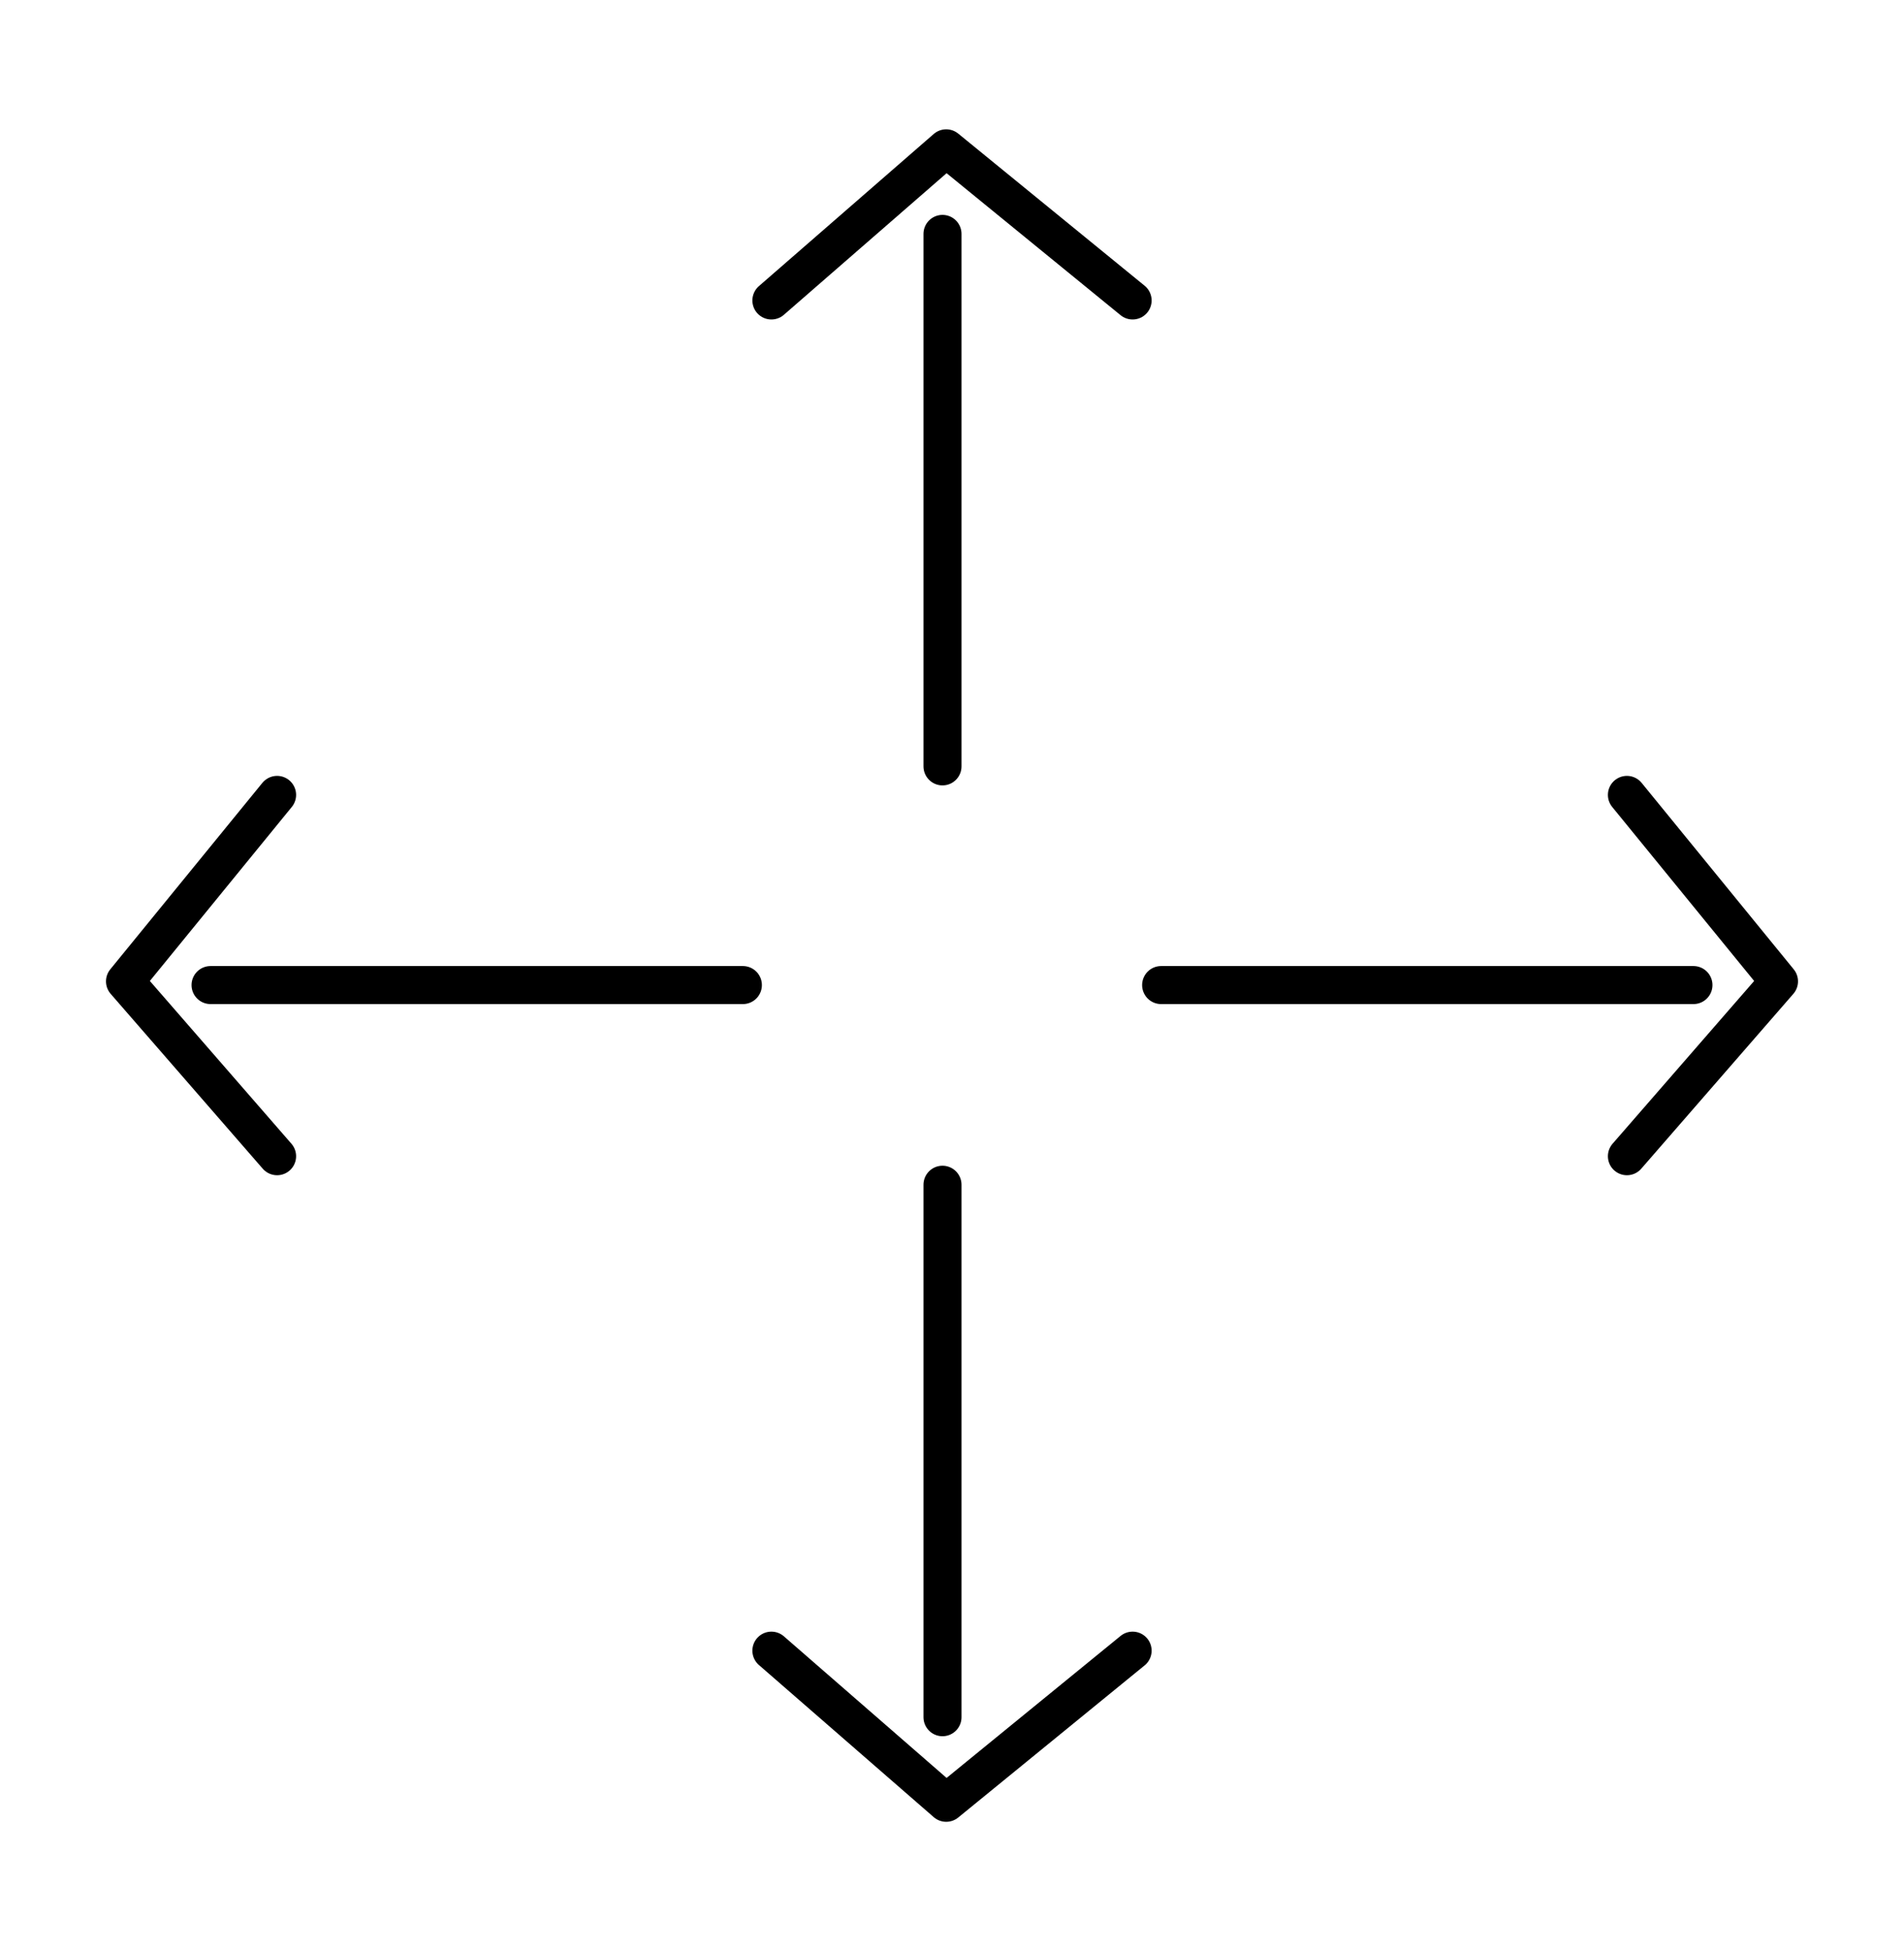 <?xml version="1.0" encoding="utf-8"?>
<!-- Generator: Adobe Illustrator 23.0.1, SVG Export Plug-In . SVG Version: 6.00 Build 0)  -->
<svg version="1.1" xmlns="http://www.w3.org/2000/svg" xmlns:xlink="http://www.w3.org/1999/xlink" x="0px" y="0px"
	 viewBox="0 0 200.3 205.2" style="enable-background:new 0 0 200.3 205.2;" xml:space="preserve">
<style type="text/css">
	.st0{display:none;}
	.st1{display:inline;fill:none;stroke:#000000;stroke-width:6;stroke-linecap:round;stroke-linejoin:round;stroke-miterlimit:10;}
	.st2{display:inline;}
	.st3{display:inline;fill:none;stroke:#000000;stroke-width:4;stroke-linecap:square;stroke-miterlimit:10;}
	.st4{display:inline;fill:none;stroke:#000000;stroke-width:12;stroke-linecap:square;stroke-miterlimit:10;}
	.st5{display:inline;fill:none;stroke:#000000;stroke-width:12;stroke-linecap:round;stroke-miterlimit:10;}
	.st6{display:inline;fill:none;stroke:#000000;stroke-width:12;stroke-linecap:round;stroke-linejoin:round;stroke-miterlimit:10;}
	.st7{fill:none;stroke:#000000;stroke-width:4;stroke-linecap:round;stroke-miterlimit:10;}
	.st8{fill:none;stroke:#000000;stroke-width:4;stroke-linecap:round;stroke-linejoin:round;stroke-miterlimit:10;}
</style>
<g id="arrow10" class="st0">
	<line class="st1" x1="115.62" y1="136.19" x2="115.62" y2="184.97"/>
	<line class="st1" x1="84.93" y1="136.19" x2="84.93" y2="184.97"/>
	<polyline class="st1" points="128.21,178.5 100.31,196.02 72.8,178.07 	"/>
	<line class="st1" x1="85.39" y1="69.01" x2="85.39" y2="20.23"/>
	<line class="st1" x1="116.08" y1="69.01" x2="116.08" y2="20.23"/>
	<polyline class="st1" points="72.8,26.7 100.69,9.18 128.21,27.13 	"/>
	<line class="st1" x1="66.56" y1="117.72" x2="17.78" y2="117.72"/>
	<line class="st1" x1="66.56" y1="87.02" x2="17.78" y2="87.02"/>
	<polyline class="st1" points="24.25,130.31 6.73,102.41 24.68,74.89 	"/>
	<line class="st1" x1="133.74" y1="87.48" x2="182.52" y2="87.48"/>
	<line class="st1" x1="133.74" y1="118.18" x2="182.52" y2="118.18"/>
	<polyline class="st1" points="176.05,74.89 193.57,102.79 175.62,130.31 	"/>
</g>
<g id="arrow9" class="st0">
	<polygon class="st2" points="99.05,194.52 125.7,133.08 99.05,158.53 74.6,133.08 	"/>
	<polygon class="st2" points="99.05,10.68 125.7,72.12 99.05,46.67 74.6,72.12 	"/>
	<polygon class="st2" points="192.07,102.3 130.63,75.65 156.08,102.3 130.63,126.75 	"/>
	<polygon class="st2" points="8.23,102.3 69.67,75.65 44.22,102.3 69.67,126.75 	"/>
</g>
<g id="arrow8" class="st0">
	<rect x="84.47" y="122.89" class="st2" width="31.36" height="13.32"/>
	<rect x="84.47" y="140.99" class="st2" width="31.36" height="13.32"/>
	<polygon class="st2" points="115.83,179.22 115.83,159.08 84.47,159.08 84.47,179.22 100.15,200.05 	"/>
	<rect x="84.47" y="68.99" class="st2" width="31.36" height="13.32"/>
	<rect x="84.47" y="50.9" class="st2" width="31.36" height="13.32"/>
	<polygon class="st2" points="115.83,25.98 115.83,46.12 84.47,46.12 84.47,25.98 100.15,5.15 	"/>
	<rect x="120.44" y="86.92" class="st2" width="13.32" height="31.36"/>
	<rect x="138.54" y="86.92" class="st2" width="13.32" height="31.36"/>
	<polygon class="st2" points="176.77,86.92 156.63,86.92 156.63,118.28 176.77,118.28 197.6,102.6 	"/>
	<rect x="66.54" y="86.92" class="st2" width="13.32" height="31.36"/>
	<rect x="48.45" y="86.92" class="st2" width="13.32" height="31.36"/>
	<polygon class="st2" points="23.53,86.92 43.67,86.92 43.67,118.28 23.53,118.28 2.7,102.6 	"/>
</g>
<g id="arrow7" class="st0">
	<polygon class="st2" points="95.6,112.77 95.6,186.1 90.4,186.1 99.86,200.97 109.9,186.06 104.12,186.06 104.12,112.77 	"/>
	<polygon class="st2" points="95.6,92.43 95.6,19.1 90.4,19.1 99.86,4.23 109.9,19.14 104.12,19.14 104.12,92.43 	"/>
	<polygon class="st2" points="110.32,107.09 183.65,107.09 183.65,112.3 198.52,102.83 183.61,92.79 183.61,98.57 110.32,98.57 	"/>
	<polygon class="st2" points="89.98,107.09 16.65,107.09 16.65,112.3 1.78,102.83 16.69,92.79 16.69,98.57 89.98,98.57 	"/>
</g>
<g id="arrow6" class="st0">
	<g class="st2">
		<path d="M119.97,129.75c-1.41,1.98-2.95,3.79-4.53,5.56c-1.58,1.76-3.23,3.44-4.91,5.08c-1.67,1.65-3.41,3.21-5.16,4.77
			c-1.77,1.53-3.56,3.04-5.39,4.49l-0.03,0.02c-1.13,0.9-2.7,0.84-3.76-0.05c-1.78-1.5-3.54-3.03-5.26-4.61
			c-1.73-1.57-3.41-3.2-5.06-4.85c-1.64-1.67-3.26-3.38-4.81-5.15c-1.55-1.78-3.07-3.6-4.45-5.58c2.2,1,4.26,2.17,6.3,3.37
			c2.03,1.21,4,2.48,5.94,3.8c1.93,1.33,3.84,2.68,5.69,4.1c1.87,1.4,3.69,2.86,5.49,4.34l-3.79-0.03c1.82-1.47,3.67-2.9,5.55-4.29
			c1.89-1.37,3.8-2.74,5.77-4.02c1.96-1.29,3.96-2.53,6.02-3.7C115.64,131.81,117.73,130.69,119.97,129.75z"/>
	</g>
	<g class="st2">
		<path d="M119.92,144.15c-1.41,1.98-2.95,3.79-4.53,5.56c-1.58,1.76-3.23,3.44-4.91,5.08c-1.67,1.65-3.41,3.21-5.16,4.77
			c-1.77,1.53-3.56,3.04-5.39,4.49l-0.03,0.02c-1.13,0.9-2.7,0.84-3.76-0.05c-1.78-1.5-3.54-3.03-5.26-4.61
			c-1.73-1.57-3.41-3.2-5.06-4.85c-1.64-1.67-3.26-3.38-4.81-5.15c-1.55-1.78-3.07-3.6-4.45-5.58c2.2,1,4.26,2.17,6.3,3.37
			c2.03,1.21,4,2.48,5.94,3.8c1.93,1.33,3.84,2.68,5.69,4.1c1.87,1.4,3.69,2.86,5.49,4.34l-3.79-0.03c1.82-1.47,3.67-2.9,5.55-4.29
			c1.89-1.37,3.8-2.74,5.77-4.02c1.96-1.29,3.96-2.53,6.02-3.7C115.58,146.22,117.68,145.1,119.92,144.15z"/>
	</g>
	<g class="st2">
		<path d="M119.86,159.67c-1.41,1.98-2.95,3.79-4.53,5.56c-1.58,1.76-3.23,3.44-4.91,5.08c-1.67,1.65-3.41,3.21-5.16,4.77
			c-1.77,1.53-3.56,3.04-5.39,4.49l-0.03,0.02c-1.13,0.9-2.7,0.84-3.76-0.05c-1.78-1.5-3.54-3.03-5.26-4.61
			c-1.73-1.57-3.41-3.2-5.06-4.85c-1.64-1.67-3.26-3.38-4.81-5.15c-1.55-1.78-3.07-3.61-4.45-5.58c2.2,1,4.26,2.17,6.3,3.37
			c2.03,1.21,4,2.48,5.94,3.8c1.93,1.33,3.84,2.68,5.69,4.1c1.87,1.4,3.69,2.86,5.49,4.34l-3.79-0.03c1.82-1.47,3.67-2.9,5.55-4.29
			c1.89-1.37,3.8-2.74,5.77-4.02c1.96-1.29,3.96-2.53,6.02-3.7C115.52,161.74,117.62,160.62,119.86,159.67z"/>
	</g>
	<g class="st2">
		<path d="M119.8,174.08c-1.41,1.98-2.95,3.79-4.53,5.56c-1.58,1.76-3.23,3.44-4.91,5.08c-1.67,1.65-3.41,3.21-5.16,4.77
			c-1.77,1.53-3.56,3.04-5.39,4.49l-0.03,0.02c-1.13,0.9-2.7,0.84-3.76-0.05c-1.78-1.5-3.54-3.03-5.26-4.61
			c-1.73-1.57-3.41-3.2-5.06-4.85c-1.64-1.67-3.26-3.38-4.81-5.15c-1.55-1.78-3.07-3.6-4.45-5.58c2.2,1,4.26,2.17,6.3,3.37
			c2.03,1.21,4,2.48,5.94,3.8c1.93,1.33,3.84,2.68,5.69,4.1c1.87,1.4,3.69,2.86,5.49,4.34l-3.79-0.03c1.82-1.47,3.67-2.9,5.55-4.29
			c1.89-1.37,3.8-2.74,5.77-4.02c1.96-1.29,3.96-2.53,6.02-3.7C115.47,176.15,117.56,175.03,119.8,174.08z"/>
	</g>
	<g class="st2">
		<path d="M76.33,75.45c1.41-1.98,2.95-3.79,4.53-5.56c1.58-1.76,3.23-3.44,4.91-5.08c1.67-1.65,3.41-3.21,5.16-4.77
			c1.77-1.53,3.56-3.04,5.39-4.49l0.03-0.02c1.13-0.9,2.7-0.84,3.76,0.05c1.78,1.5,3.54,3.03,5.26,4.61
			c1.73,1.57,3.41,3.2,5.06,4.85c1.64,1.67,3.26,3.38,4.81,5.15c1.55,1.78,3.07,3.61,4.45,5.58c-2.2-1-4.26-2.17-6.3-3.37
			c-2.03-1.21-4-2.48-5.94-3.8c-1.93-1.33-3.84-2.68-5.69-4.1c-1.87-1.4-3.69-2.86-5.49-4.34l3.79,0.03
			c-1.82,1.47-3.67,2.9-5.55,4.29c-1.89,1.37-3.8,2.74-5.77,4.02c-1.96,1.29-3.96,2.53-6.02,3.7
			C80.66,73.39,78.57,74.51,76.33,75.45z"/>
	</g>
	<g class="st2">
		<path d="M76.38,61.05c1.41-1.98,2.95-3.79,4.53-5.56c1.58-1.76,3.23-3.44,4.91-5.08c1.67-1.65,3.41-3.21,5.16-4.77
			c1.77-1.53,3.56-3.04,5.39-4.49l0.03-0.02c1.13-0.9,2.7-0.84,3.76,0.05c1.78,1.5,3.54,3.03,5.26,4.61
			c1.73,1.57,3.41,3.2,5.06,4.85c1.64,1.67,3.26,3.38,4.81,5.15c1.55,1.78,3.07,3.6,4.45,5.58c-2.2-1-4.26-2.17-6.3-3.37
			c-2.03-1.21-4-2.48-5.94-3.8c-1.93-1.33-3.84-2.68-5.69-4.1c-1.87-1.4-3.69-2.86-5.49-4.34l3.79,0.03
			c-1.82,1.47-3.67,2.9-5.55,4.29c-1.89,1.37-3.8,2.74-5.77,4.02c-1.96,1.29-3.96,2.53-6.02,3.7C80.72,58.98,78.62,60.1,76.38,61.05
			z"/>
	</g>
	<g class="st2">
		<path d="M76.44,45.53c1.41-1.98,2.95-3.79,4.53-5.56c1.58-1.76,3.23-3.44,4.91-5.08c1.67-1.65,3.41-3.21,5.16-4.77
			c1.77-1.53,3.56-3.04,5.39-4.49l0.03-0.02c1.13-0.9,2.7-0.84,3.76,0.05c1.78,1.5,3.54,3.03,5.26,4.61
			c1.73,1.57,3.41,3.2,5.06,4.85c1.64,1.67,3.26,3.38,4.81,5.15c1.55,1.78,3.07,3.6,4.45,5.58c-2.2-1-4.26-2.17-6.3-3.37
			c-2.03-1.21-4-2.48-5.94-3.8c-1.93-1.33-3.84-2.68-5.69-4.1c-1.87-1.4-3.69-2.86-5.49-4.34l3.79,0.03
			c-1.82,1.47-3.67,2.9-5.55,4.29c-1.89,1.37-3.8,2.74-5.77,4.02c-1.96,1.29-3.96,2.53-6.02,3.7
			C80.78,43.46,78.68,44.58,76.44,45.53z"/>
	</g>
	<g class="st2">
		<path d="M76.5,31.12c1.41-1.98,2.95-3.79,4.53-5.56c1.58-1.76,3.23-3.44,4.91-5.08c1.67-1.65,3.41-3.21,5.16-4.77
			c1.77-1.53,3.56-3.04,5.39-4.49l0.03-0.02c1.13-0.9,2.7-0.84,3.76,0.05c1.78,1.5,3.54,3.03,5.26,4.61
			c1.73,1.57,3.41,3.2,5.06,4.85c1.64,1.67,3.26,3.38,4.81,5.15c1.55,1.78,3.07,3.6,4.45,5.58c-2.2-1-4.26-2.17-6.3-3.37
			c-2.03-1.21-4-2.48-5.94-3.8c-1.93-1.33-3.84-2.68-5.69-4.1c-1.87-1.4-3.69-2.86-5.49-4.34l3.79,0.03
			c-1.82,1.47-3.67,2.9-5.55,4.29c-1.89,1.37-3.8,2.74-5.77,4.02c-1.96,1.29-3.96,2.53-6.02,3.7C80.83,29.05,78.74,30.17,76.5,31.12
			z"/>
	</g>
	<g class="st2">
		<path d="M73,124.42c-1.98-1.41-3.79-2.95-5.56-4.53c-1.76-1.58-3.44-3.23-5.08-4.91c-1.65-1.67-3.21-3.41-4.77-5.16
			c-1.53-1.77-3.04-3.56-4.49-5.39l-0.02-0.03c-0.9-1.13-0.84-2.7,0.05-3.76c1.5-1.78,3.03-3.54,4.61-5.26
			c1.57-1.73,3.2-3.41,4.85-5.06c1.67-1.64,3.38-3.26,5.15-4.81c1.78-1.55,3.6-3.07,5.58-4.45c-1,2.2-2.17,4.26-3.37,6.3
			c-1.21,2.03-2.48,4-3.8,5.94c-1.33,1.93-2.68,3.84-4.1,5.69c-1.4,1.87-2.86,3.69-4.34,5.49l0.03-3.79
			c1.47,1.82,2.9,3.67,4.29,5.55c1.37,1.89,2.74,3.8,4.02,5.77c1.29,1.96,2.53,3.96,3.7,6.02C70.94,120.09,72.06,122.18,73,124.42z"
			/>
	</g>
	<g class="st2">
		<path d="M58.6,124.37c-1.98-1.41-3.79-2.95-5.56-4.53c-1.76-1.58-3.44-3.23-5.08-4.91c-1.65-1.67-3.21-3.41-4.77-5.16
			c-1.53-1.77-3.04-3.56-4.49-5.39l-0.02-0.03c-0.9-1.13-0.84-2.7,0.05-3.76c1.5-1.78,3.03-3.54,4.61-5.26
			c1.57-1.73,3.2-3.41,4.85-5.06c1.67-1.64,3.38-3.26,5.15-4.81c1.78-1.55,3.6-3.07,5.58-4.45c-1,2.2-2.17,4.26-3.37,6.3
			c-1.21,2.03-2.48,4-3.8,5.94c-1.33,1.93-2.68,3.84-4.1,5.69c-1.4,1.87-2.86,3.69-4.34,5.49l0.03-3.79
			c1.47,1.82,2.9,3.67,4.29,5.55c1.37,1.89,2.74,3.8,4.02,5.77c1.29,1.96,2.53,3.96,3.7,6.02C56.53,120.03,57.65,122.13,58.6,124.37
			z"/>
	</g>
	<g class="st2">
		<path d="M43.08,124.31c-1.98-1.41-3.79-2.95-5.56-4.53c-1.76-1.58-3.44-3.23-5.08-4.91c-1.65-1.67-3.21-3.41-4.77-5.16
			c-1.53-1.77-3.04-3.56-4.49-5.39l-0.02-0.03c-0.9-1.13-0.84-2.7,0.05-3.76c1.5-1.78,3.03-3.54,4.61-5.26
			c1.57-1.73,3.2-3.41,4.85-5.06c1.67-1.64,3.38-3.26,5.15-4.81c1.78-1.55,3.6-3.07,5.58-4.45c-1,2.2-2.17,4.26-3.37,6.3
			c-1.21,2.03-2.48,4-3.8,5.94c-1.33,1.93-2.68,3.84-4.1,5.69c-1.4,1.87-2.86,3.69-4.34,5.49l0.03-3.79
			c1.47,1.82,2.9,3.67,4.29,5.55c1.37,1.89,2.74,3.8,4.02,5.77c1.29,1.96,2.53,3.96,3.7,6.02
			C41.01,119.97,42.13,122.07,43.08,124.31z"/>
	</g>
	<g class="st2">
		<path d="M28.67,124.25c-1.98-1.41-3.79-2.95-5.56-4.53c-1.76-1.58-3.44-3.23-5.08-4.91c-1.65-1.67-3.21-3.41-4.77-5.16
			c-1.53-1.77-3.04-3.56-4.49-5.39l-0.02-0.03c-0.9-1.13-0.84-2.7,0.05-3.76c1.5-1.78,3.03-3.54,4.61-5.26
			c1.57-1.73,3.2-3.41,4.85-5.06c1.67-1.64,3.38-3.26,5.15-4.81c1.78-1.55,3.6-3.07,5.58-4.45c-1,2.2-2.17,4.26-3.37,6.3
			c-1.21,2.03-2.48,4-3.8,5.94c-1.33,1.93-2.68,3.84-4.1,5.69c-1.4,1.87-2.86,3.69-4.34,5.49l0.03-3.79
			c1.47,1.82,2.9,3.67,4.29,5.55c1.37,1.89,2.74,3.8,4.02,5.77c1.29,1.96,2.53,3.96,3.7,6.02C26.6,119.92,27.72,122.01,28.67,124.25
			z"/>
	</g>
	<g class="st2">
		<path d="M127.3,80.78c1.98,1.41,3.79,2.95,5.56,4.53c1.76,1.58,3.44,3.23,5.08,4.91c1.65,1.67,3.21,3.41,4.77,5.16
			c1.53,1.77,3.04,3.56,4.49,5.39l0.02,0.03c0.9,1.13,0.84,2.7-0.05,3.76c-1.5,1.78-3.03,3.54-4.61,5.26
			c-1.57,1.73-3.2,3.41-4.85,5.06c-1.67,1.64-3.38,3.26-5.15,4.81c-1.78,1.55-3.6,3.07-5.58,4.45c1-2.2,2.17-4.26,3.37-6.3
			c1.21-2.03,2.48-4,3.8-5.94c1.33-1.93,2.68-3.84,4.1-5.69c1.4-1.87,2.86-3.69,4.34-5.49l-0.03,3.79c-1.47-1.82-2.9-3.67-4.29-5.55
			c-1.37-1.89-2.74-3.8-4.02-5.77c-1.29-1.96-2.53-3.96-3.7-6.02C129.36,85.11,128.24,83.02,127.3,80.78z"/>
	</g>
	<g class="st2">
		<path d="M141.7,80.83c1.98,1.41,3.79,2.95,5.56,4.53c1.76,1.58,3.44,3.23,5.08,4.91c1.65,1.67,3.21,3.41,4.77,5.16
			c1.53,1.77,3.04,3.56,4.49,5.39l0.02,0.03c0.9,1.13,0.84,2.7-0.05,3.76c-1.5,1.78-3.03,3.54-4.61,5.26
			c-1.57,1.73-3.2,3.41-4.85,5.06c-1.67,1.64-3.38,3.26-5.15,4.81c-1.78,1.55-3.6,3.07-5.58,4.45c1-2.2,2.17-4.26,3.37-6.3
			c1.21-2.03,2.48-4,3.8-5.94c1.33-1.93,2.68-3.84,4.1-5.69c1.4-1.87,2.86-3.69,4.34-5.49l-0.03,3.79c-1.47-1.82-2.9-3.67-4.29-5.55
			c-1.37-1.89-2.74-3.8-4.02-5.77c-1.29-1.96-2.53-3.96-3.7-6.02C143.77,85.17,142.65,83.07,141.7,80.83z"/>
	</g>
	<g class="st2">
		<path d="M157.22,80.89c1.98,1.41,3.79,2.95,5.56,4.53c1.76,1.58,3.44,3.23,5.08,4.91c1.65,1.67,3.21,3.41,4.77,5.16
			c1.53,1.77,3.04,3.56,4.49,5.39l0.02,0.03c0.9,1.13,0.84,2.7-0.05,3.76c-1.5,1.78-3.03,3.54-4.61,5.26
			c-1.57,1.73-3.2,3.41-4.85,5.06c-1.67,1.64-3.38,3.26-5.15,4.81c-1.78,1.55-3.6,3.07-5.58,4.45c1-2.2,2.17-4.26,3.37-6.3
			c1.21-2.03,2.48-4,3.8-5.94c1.33-1.93,2.68-3.84,4.1-5.69c1.4-1.87,2.86-3.69,4.34-5.49l-0.03,3.79c-1.47-1.82-2.9-3.67-4.29-5.55
			c-1.37-1.89-2.74-3.8-4.02-5.77c-1.29-1.96-2.53-3.96-3.7-6.02C159.29,85.23,158.17,83.13,157.22,80.89z"/>
	</g>
	<g class="st2">
		<path d="M171.63,80.95c1.98,1.41,3.79,2.95,5.56,4.53c1.76,1.58,3.44,3.23,5.08,4.91c1.65,1.67,3.21,3.41,4.77,5.16
			c1.53,1.77,3.04,3.56,4.49,5.39l0.02,0.03c0.9,1.13,0.84,2.7-0.05,3.76c-1.5,1.78-3.03,3.54-4.61,5.26
			c-1.57,1.73-3.2,3.41-4.85,5.06c-1.67,1.64-3.38,3.26-5.15,4.81c-1.78,1.55-3.6,3.07-5.58,4.45c1-2.2,2.17-4.26,3.37-6.3
			c1.21-2.03,2.48-4,3.8-5.94c1.33-1.93,2.68-3.84,4.1-5.69c1.4-1.87,2.86-3.69,4.34-5.49l-0.03,3.79c-1.47-1.82-2.9-3.67-4.29-5.55
			c-1.37-1.89-2.74-3.8-4.02-5.77c-1.29-1.96-2.53-3.96-3.7-6.02C173.7,85.28,172.58,83.19,171.63,80.95z"/>
	</g>
</g>
<g id="arrow5" class="st0">
	<polygon class="st2" points="82.17,113.92 44.06,113.92 44.06,126.39 7.45,103.72 44.38,79.67 44.38,93.51 82.17,93.51 	"/>
	<polygon class="st2" points="118.13,113.06 156.24,113.06 156.24,125.53 192.85,102.86 155.92,78.81 155.92,92.66 118.13,92.66 	
		"/>
	<polygon class="st2" points="111.47,120.58 111.47,158.69 123.94,158.69 101.27,195.3 77.22,158.37 91.06,158.37 91.06,120.58 	"/>
	<polygon class="st2" points="110.61,84.62 110.61,46.51 123.08,46.51 100.41,9.9 76.36,46.83 90.21,46.83 90.21,84.62 	"/>
</g>
<g id="arrow4" class="st0">
	<polygon class="st3" points="82.17,113.92 44.06,113.92 44.06,126.39 7.45,103.72 44.38,79.67 44.38,93.51 82.17,93.51 	"/>
	<polygon class="st3" points="118.13,113.06 156.24,113.06 156.24,125.53 192.85,102.86 155.92,78.81 155.92,92.66 118.13,92.66 	
		"/>
	<polygon class="st3" points="111.47,120.58 111.47,158.69 123.94,158.69 101.27,195.3 77.22,158.37 91.06,158.37 91.06,120.58 	"/>
	<polygon class="st3" points="110.61,84.62 110.61,46.51 123.08,46.51 100.41,9.9 76.36,46.83 90.21,46.83 90.21,84.62 	"/>
</g>
<g id="arrow3" class="st0">
	<line class="st4" x1="178.15" y1="103.6" x2="122.15" y2="103.6"/>
	<polyline class="st4" points="171.15,121.6 187.15,103.21 171.15,83.6 	"/>
	<line class="st4" x1="22.15" y1="103.6" x2="78.15" y2="103.6"/>
	<polyline class="st4" points="29.15,121.6 13.15,103.21 29.15,83.6 	"/>
	<line class="st4" x1="99.15" y1="180.6" x2="99.15" y2="124.6"/>
	<polyline class="st4" points="81.15,173.6 99.54,189.6 119.15,173.6 	"/>
	<line class="st4" x1="99.15" y1="24.6" x2="99.15" y2="80.6"/>
	<polyline class="st4" points="81.15,31.6 99.54,15.6 119.15,31.6 	"/>
</g>
<g id="arrow2" class="st0">
	<line class="st5" x1="178.15" y1="103.6" x2="122.15" y2="103.6"/>
	<polyline class="st6" points="171.15,121.6 187.15,103.21 171.15,83.6 	"/>
	<line class="st5" x1="22.15" y1="103.6" x2="78.15" y2="103.6"/>
	<polyline class="st6" points="29.15,121.6 13.15,103.21 29.15,83.6 	"/>
	<line class="st5" x1="99.15" y1="180.6" x2="99.15" y2="124.6"/>
	<polyline class="st6" points="81.15,173.6 99.54,189.6 119.15,173.6 	"/>
	<line class="st5" x1="99.15" y1="24.6" x2="99.15" y2="80.6"/>
	<polyline class="st6" points="81.15,31.6 99.54,15.6 119.15,31.6 	"/>
</g>
<g id="arrow1">
	<line class="st7" x1="178.15" y1="103.6" x2="122.15" y2="103.6"/>
	<polyline class="st8" points="171.15,121.6 187.15,103.21 171.15,83.6 	"/>
	<line class="st7" x1="22.15" y1="103.6" x2="78.15" y2="103.6"/>
	<polyline class="st8" points="29.15,121.6 13.15,103.21 29.15,83.6 	"/>
	<line class="st7" x1="99.15" y1="180.6" x2="99.15" y2="124.6"/>
	<polyline class="st8" points="81.15,173.6 99.54,189.6 119.15,173.6 	"/>
	<line class="st7" x1="99.15" y1="24.6" x2="99.15" y2="80.6"/>
	<polyline class="st8" points="81.15,31.6 99.54,15.6 119.15,31.6 	"/>
</g>
</svg>
